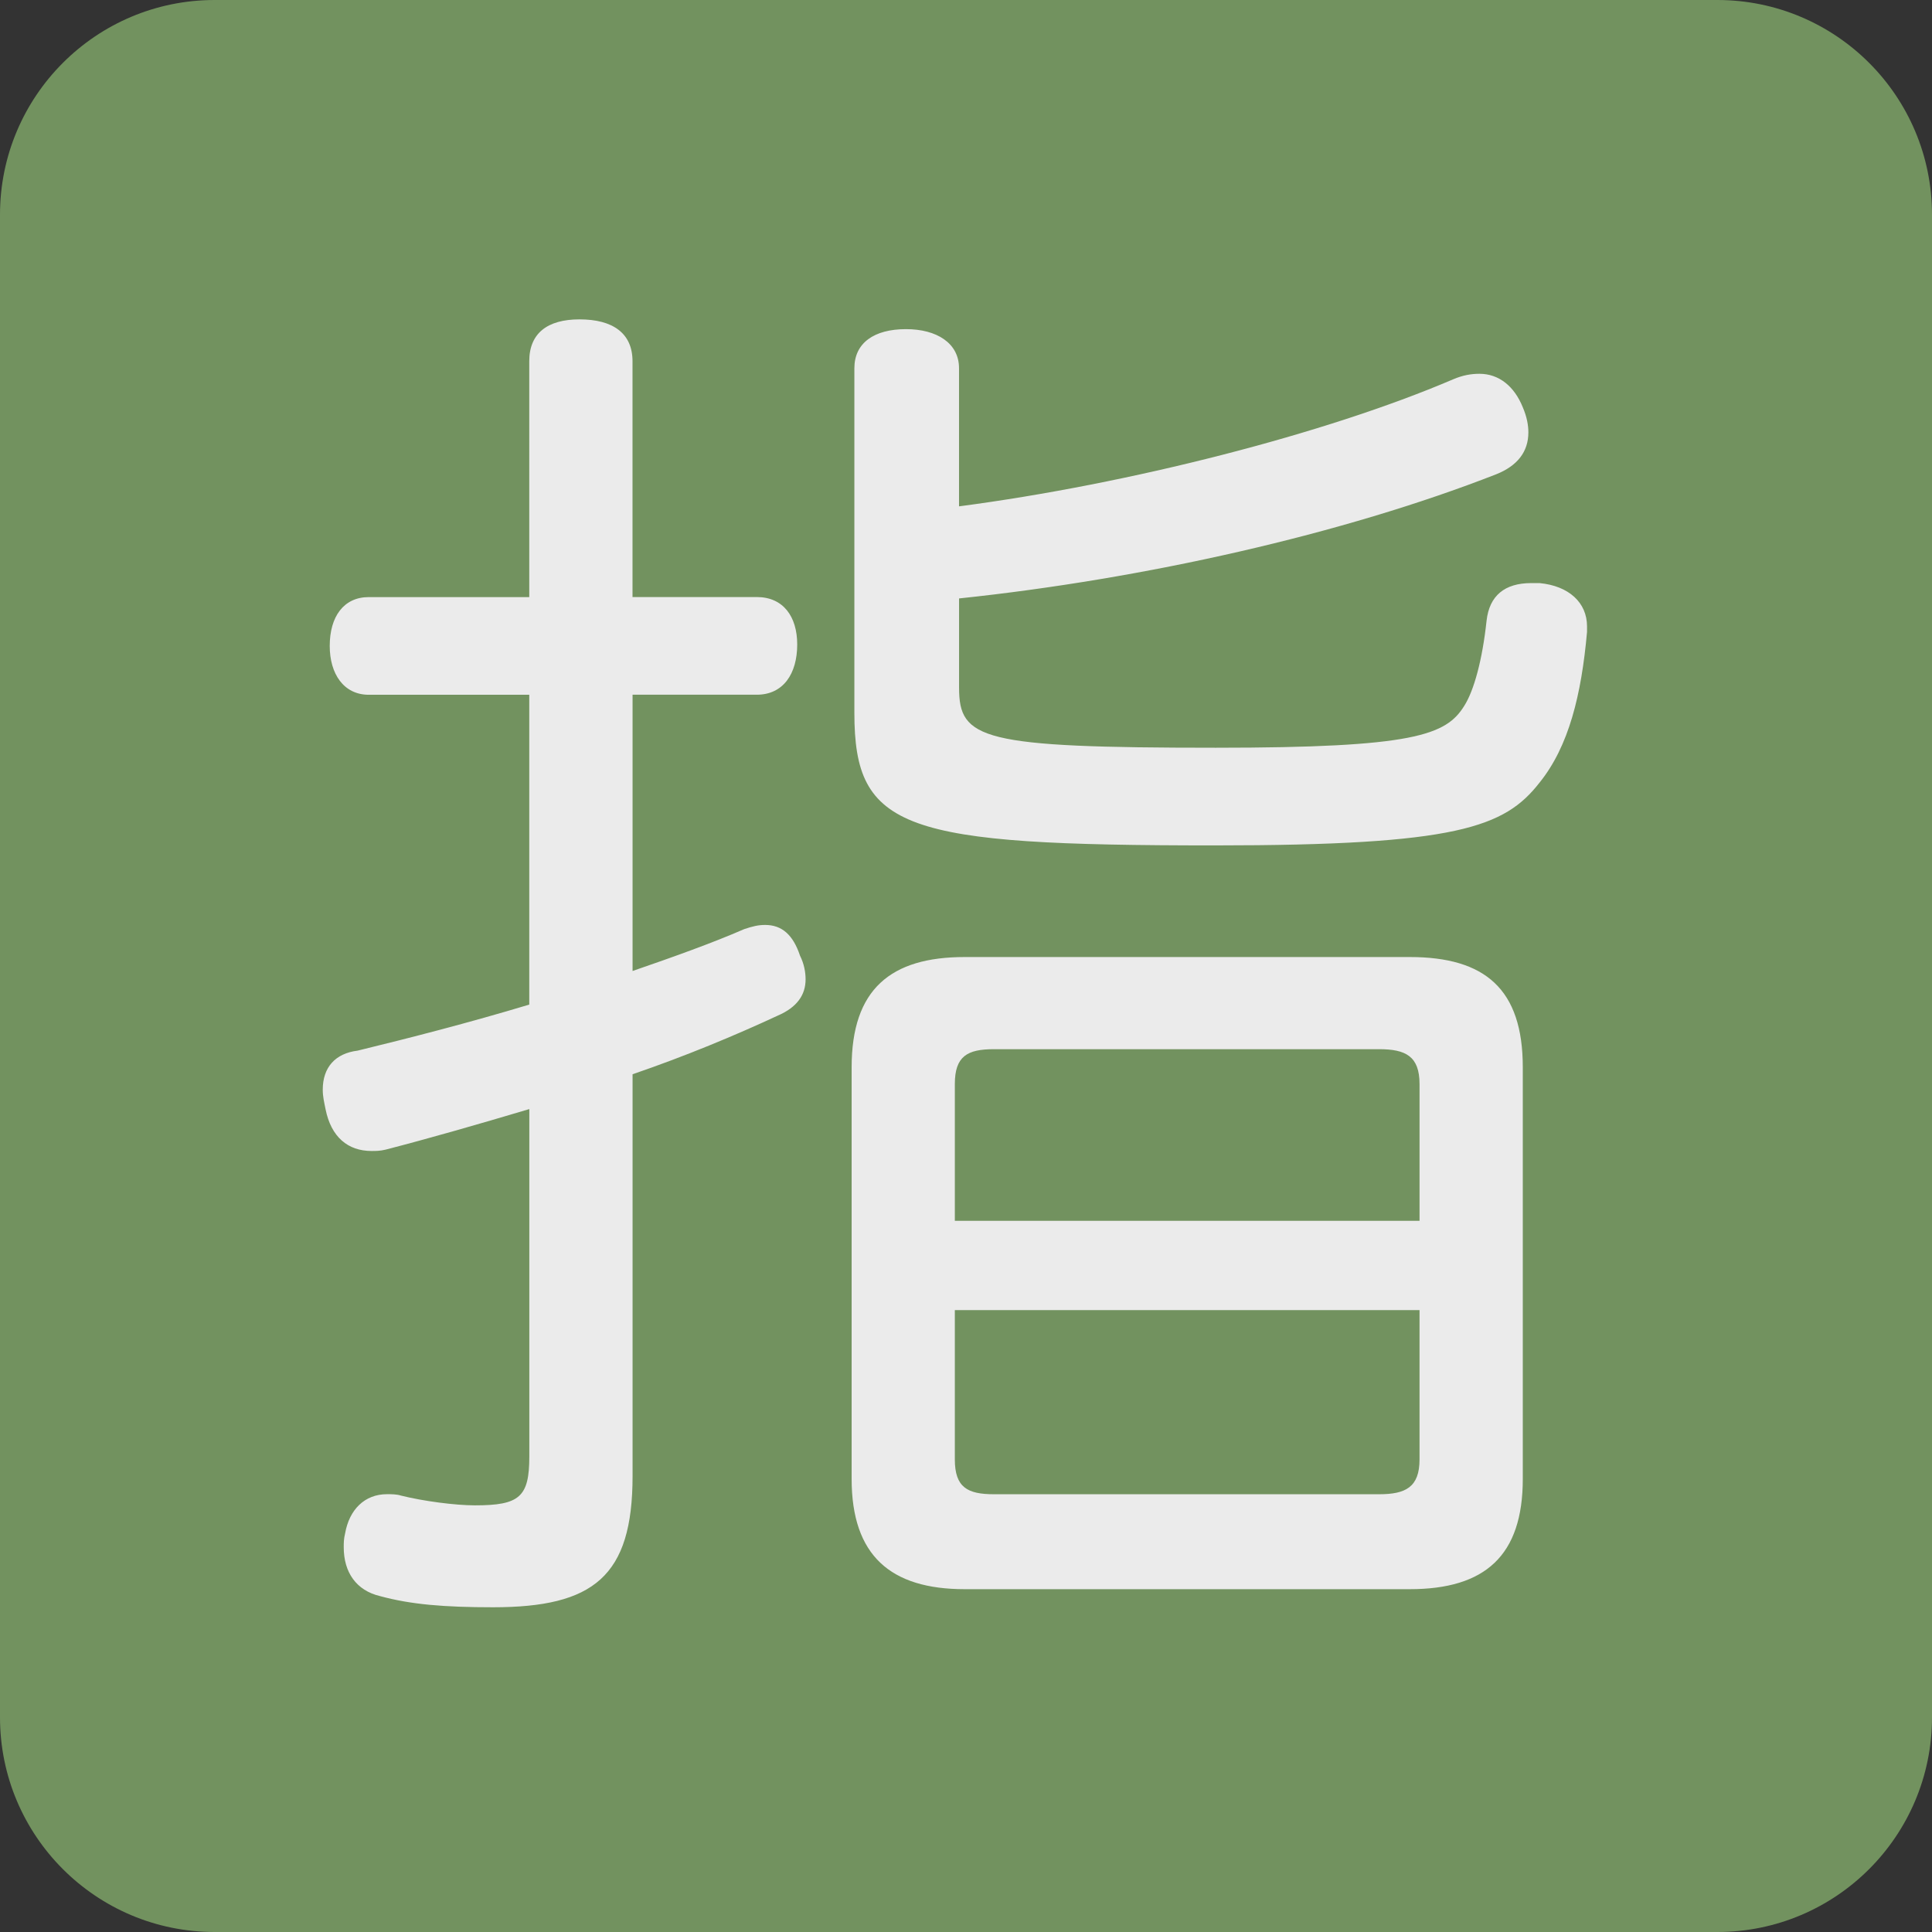 <ns0:svg xmlns:ns0="http://www.w3.org/2000/svg" viewBox="0 0 36 36"><ns0:rect x="0" y="0" width="36" height="36" fill="#333333" stroke="none"/><ns0:path fill="#72925f" d="M36 32c0 2.209-1.791 4-4 4H4c-2.209 0-4-1.791-4-4V4c0-2.209 1.791-4 4-4h28c2.209 0 4 1.791 4 4v28z" /><ns0:path fill="#ebebeb" d="M14.101 11.125c.494 0 .754.364.754.884 0 .546-.26.936-.754.936h-2.314v5.148c.754-.26 1.483-.52 2.08-.78.156-.052.26-.078.39-.078.312 0 .52.182.65.572.078.156.104.312.104.442 0 .286-.156.52-.52.676-.78.363-1.716.754-2.704 1.092v7.488c0 1.872-.728 2.444-2.6 2.444-.91 0-1.534-.052-2.106-.208-.442-.105-.676-.442-.676-.91 0-.078 0-.156.026-.26.078-.442.364-.729.78-.729.078 0 .182 0 .26.026.416.104 1.014.182 1.378.182.832 0 1.014-.155 1.014-.91v-6.474c-.963.287-1.873.548-2.679.756-.104.025-.182.025-.26.025-.442 0-.754-.26-.858-.779-.026-.131-.052-.234-.052-.364 0-.416.234-.676.65-.727.962-.234 2.08-.521 3.198-.858v-5.773h-2.99c-.468 0-.728-.39-.728-.91 0-.546.26-.91.728-.91h2.99V6.731c0-.521.338-.78.936-.78.624 0 .988.26.988.78v4.394h2.315zm12.168 6.708c1.404 0 2.106.598 2.106 2.054v7.67c0 1.431-.702 2.055-2.106 2.055h-8.294c-1.378 0-2.106-.624-2.106-2.055v-7.67c0-1.456.729-2.054 2.106-2.054h8.294zm-8.398-5.018c0 .962.416 1.118 4.784 1.118 3.692 0 4.291-.234 4.629-.78.182-.286.338-.858.416-1.586.052-.468.338-.702.832-.702h.155c.546.052.885.364.885.806v.104c-.104 1.17-.339 2.132-.885 2.808-.649.832-1.534 1.17-6.058 1.17-5.798 0-6.709-.286-6.709-2.47V6.861c0-.468.364-.728.962-.728.572 0 .988.26.988.728v2.574c3.172-.416 6.838-1.353 9.205-2.366.182-.078.338-.104.493-.104.364 0 .65.234.807.624.078.182.104.338.104.468 0 .364-.208.624-.598.78-2.86 1.118-6.553 1.95-10.01 2.314v1.664zm8.58 7.384c0-.519-.26-.649-.754-.649H18.52c-.494 0-.728.13-.728.649v2.549h8.659v-2.549zm-8.659 4.213v2.782c0 .52.234.649.728.649h7.177c.494 0 .754-.13.754-.649v-2.782h-8.659z" /></ns0:svg>